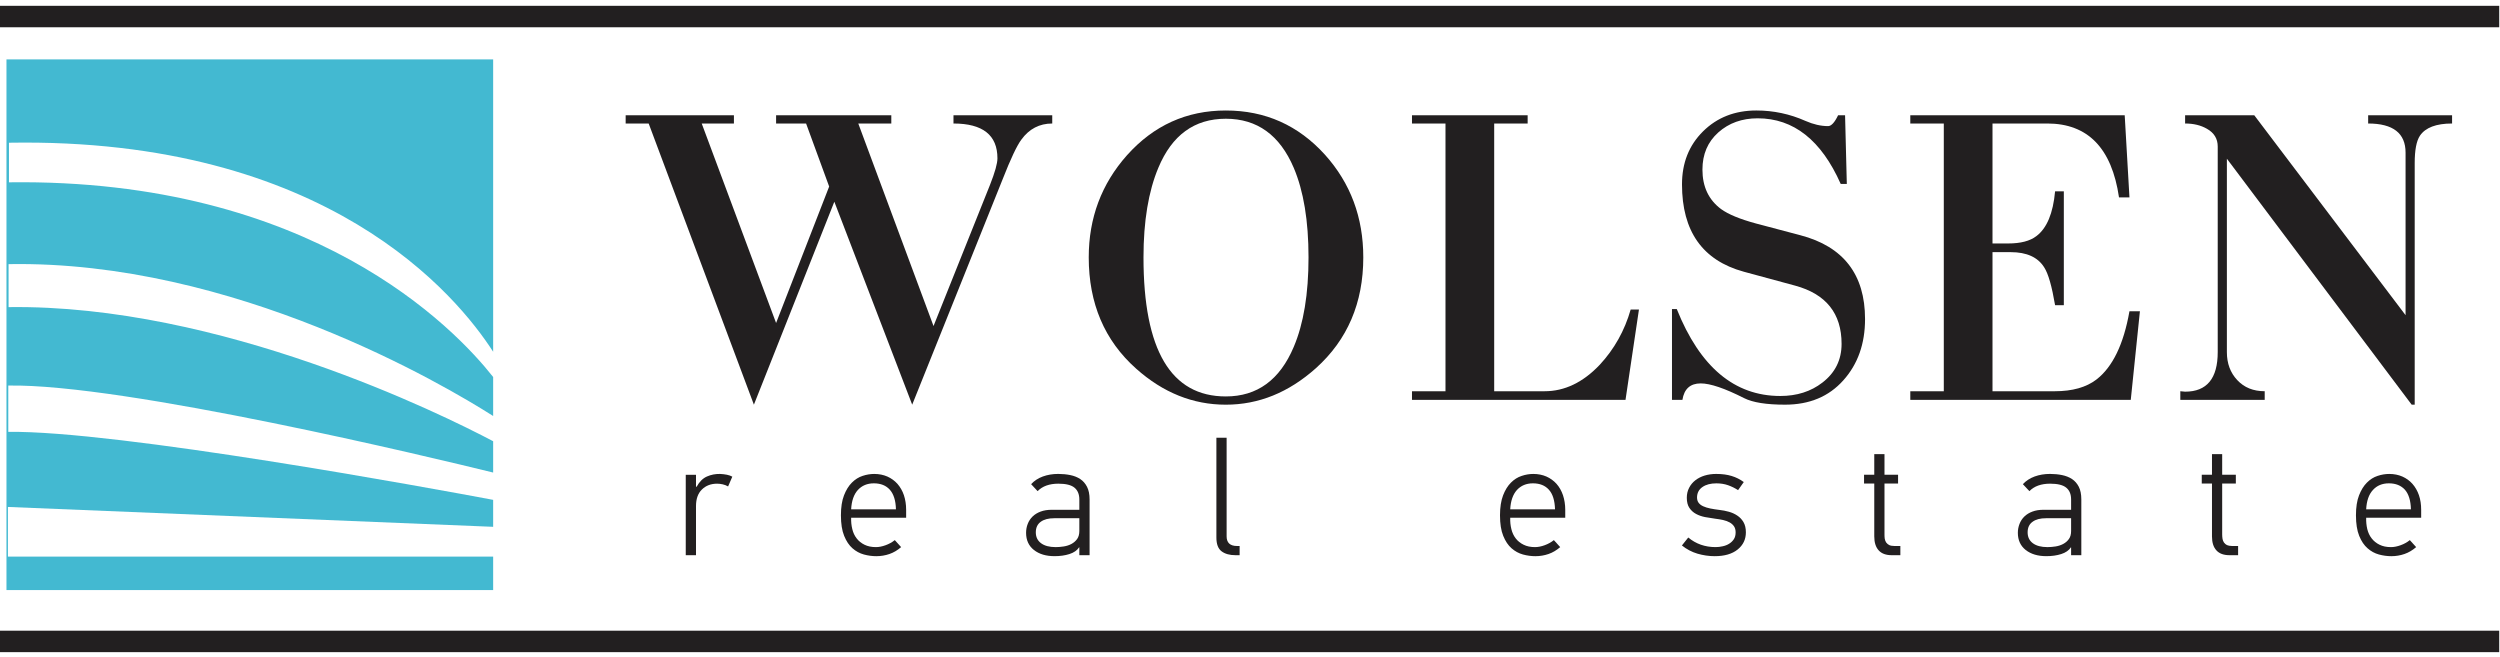 <?xml version="1.0" encoding="UTF-8" standalone="no"?>
<svg width="327px" height="86px" viewBox="0 0 327 86" version="1.1" xmlns="http://www.w3.org/2000/svg" xmlns:xlink="http://www.w3.org/1999/xlink">
    <!-- Generator: Sketch 39.1 (31720) - http://www.bohemiancoding.com/sketch -->
    <title>Logo_Wolsen Copy</title>
    <desc>Created with Sketch.</desc>
    <defs></defs>
    <g id="Page-1" stroke="none" stroke-width="1" fill="none" fill-rule="evenodd">
        <g id="Logo_Wolsen-Copy">
            <polygon id="Fill-33" fill="#221F20" points="0 3.567 326.898 3.567 326.898 0.761 0 0.761"></polygon>
            <polygon id="Fill-35" fill="#221F20" points="0 85.301 326.898 85.301 326.898 82.495 0 82.495"></polygon>
            <path d="M1.037,72.804 L1.037,66.309 L64.505,68.907 L64.505,65.38 C56.533,63.884 15.29,56.297 1.084,56.487 L1.084,50.431 C16.236,50.165 56.631,59.874 64.505,61.809 L64.505,57.712 C57.887,54.222 28.836,39.796 1.122,40.171 L1.122,34.549 C30.571,34.036 58.088,50.335 64.505,54.413 L64.505,49.312 C59.469,42.929 40.765,23.316 1.173,23.847 L1.173,18.668 C42.803,17.95 59.813,38.712 64.505,46.01 L64.505,7.772 L0.846,7.772 L0.846,77.177 L64.505,77.177 L64.505,72.804 L1.037,72.804 Z" id="Fill-36" fill="#43B9D1"></path>
            <path d="M137.634,16.155 C135.964,16.155 134.616,16.856 133.596,18.26 C133.024,19.019 132.204,20.743 131.149,23.436 L119.315,52.931 L109.131,26.385 L98.61,52.931 L84.847,16.155 L81.836,16.155 L81.836,15.077 L95.997,15.077 L95.997,16.155 L91.785,16.155 L101.513,42.249 L108.454,24.399 L105.436,16.155 L101.513,16.155 L101.513,15.077 L116.583,15.077 L116.583,16.155 L112.262,16.155 L122.105,42.647 L129.496,24.171 C130.139,22.542 130.465,21.386 130.465,20.706 C130.465,17.672 128.546,16.155 124.715,16.155 L124.715,15.077 L137.634,15.077 L137.634,16.155 L137.634,16.155 Z" id="Fill-1" fill="#221F20"></path>
            <path d="M171.155,33.667 C171.155,28.893 170.512,24.989 169.223,21.952 C167.399,17.674 164.442,15.531 160.335,15.531 C156.232,15.531 153.288,17.674 151.509,21.952 C150.219,25.026 149.569,28.93 149.569,33.667 C149.569,45.791 153.156,51.854 160.335,51.854 C164.442,51.854 167.399,49.698 169.223,45.373 C170.512,42.343 171.155,38.439 171.155,33.667 M178.318,33.667 C178.318,39.615 176.252,44.448 172.118,48.161 C168.552,51.344 164.629,52.933 160.335,52.933 C156.044,52.933 152.131,51.365 148.606,48.219 C144.472,44.539 142.407,39.687 142.407,33.667 C142.407,28.512 144.074,24.057 147.409,20.306 C150.903,16.402 155.207,14.453 160.335,14.453 C165.5,14.453 169.825,16.385 173.316,20.251 C176.647,23.961 178.318,28.433 178.318,33.667" id="Fill-3" fill="#221F20"></path>
            <path d="M214.375,40.485 L212.616,52.306 L184.688,52.306 L184.688,51.174 L189.07,51.174 L189.07,16.156 L184.688,16.156 L184.688,15.075 L199.816,15.075 L199.816,16.156 L195.44,16.156 L195.44,51.174 L202.034,51.174 C204.654,51.174 207.063,50.018 209.254,47.705 C211.15,45.661 212.5,43.254 213.293,40.485 L214.375,40.485 Z" id="Fill-5" fill="#221F20"></path>
            <path d="M243.948,41.736 C243.948,44.96 243.009,47.629 241.104,49.751 C239.209,51.874 236.667,52.931 233.485,52.931 C231.059,52.931 229.276,52.649 228.14,52.081 C225.598,50.792 223.703,50.149 222.454,50.149 C221.083,50.149 220.287,50.87 220.059,52.305 L218.695,52.305 L218.695,40.43 L219.324,40.43 C222.359,48.01 226.871,51.795 232.859,51.795 C235.023,51.795 236.861,51.214 238.378,50.037 C240.049,48.748 240.879,47.061 240.879,44.977 C240.879,40.998 238.851,38.461 234.799,37.359 L228.086,35.54 C222.696,34.06 220.005,30.255 220.005,24.113 C220.005,21.311 220.923,18.998 222.761,17.179 C224.605,15.36 226.925,14.452 229.729,14.452 C231.968,14.452 234.112,14.907 236.163,15.819 C237.184,16.268 238.171,16.495 239.117,16.495 C239.528,16.495 239.971,16.023 240.423,15.077 L241.335,15.077 L241.563,24.055 L240.764,24.055 C238.229,18.339 234.602,15.475 229.903,15.475 C227.854,15.475 226.139,16.091 224.754,17.322 C223.373,18.556 222.679,20.175 222.679,22.182 C222.679,24.419 223.492,26.143 225.125,27.354 C226.071,28.038 227.585,28.663 229.678,29.231 L235.476,30.765 C241.121,32.244 243.948,35.904 243.948,41.736" id="Fill-7" fill="#221F20"></path>
            <path d="M279.901,40.711 L278.704,52.304 L249.867,52.304 L249.867,51.175 L254.249,51.175 L254.249,16.154 L249.867,16.154 L249.867,15.076 L277.911,15.076 L278.533,25.819 L277.166,25.819 C276.22,19.375 273.093,16.154 267.781,16.154 L260.619,16.154 L260.619,31.845 L262.671,31.845 C264.294,31.845 265.522,31.526 266.362,30.88 C267.727,29.856 268.543,27.904 268.805,25.027 L269.949,25.027 L269.949,39.919 L268.805,39.919 C268.387,37.457 267.921,35.804 267.383,34.974 C266.553,33.644 265.09,32.981 263.004,32.981 L260.619,32.981 L260.619,51.175 L268.754,51.175 C271.065,51.175 272.882,50.662 274.212,49.642 C276.329,48.009 277.771,45.034 278.533,40.711 L279.901,40.711 Z" id="Fill-9" fill="#221F20"></path>
            <path d="M320.732,16.155 C318.65,16.155 317.248,16.689 316.53,17.747 C316.071,18.431 315.843,19.624 315.843,21.328 L315.843,52.931 L315.448,52.931 L291.276,20.76 L291.276,46.055 C291.276,47.538 291.729,48.758 292.64,49.724 C293.546,50.693 294.74,51.173 296.223,51.173 L296.223,52.305 L285.185,52.305 L285.185,51.173 C285.495,51.214 285.696,51.231 285.812,51.231 C288.656,51.231 290.078,49.507 290.078,46.055 L290.078,19.168 C290.078,18.145 289.605,17.369 288.656,16.839 C287.863,16.383 286.917,16.155 285.812,16.155 L285.812,15.077 L294.859,15.077 L314.648,41.226 L314.648,19.964 C314.648,17.427 313.018,16.155 309.755,16.155 L309.755,15.077 L320.732,15.077 L320.732,16.155 Z" id="Fill-11" fill="#221F20"></path>
            <path d="M95.235,63.627 C95.011,63.497 94.773,63.405 94.531,63.351 C94.276,63.293 94.031,63.266 93.796,63.266 C92.986,63.266 92.326,63.518 91.806,64.031 C91.288,64.541 91.037,65.262 91.037,66.197 L91.037,72.622 L89.696,72.622 L89.696,62.1 L91.037,62.1 L91.037,63.667 L91.118,63.667 C91.486,63.001 91.938,62.555 92.479,62.321 C93.017,62.086 93.582,61.981 94.174,61.991 C94.501,62.004 94.803,62.042 95.079,62.096 C95.355,62.151 95.593,62.236 95.787,62.348 L95.235,63.627 Z" id="Fill-13" fill="#221F20"></path>
            <path d="M117.189,66.617 C117.162,65.471 116.89,64.621 116.39,64.056 C115.89,63.499 115.196,63.22 114.301,63.22 C113.436,63.22 112.742,63.512 112.208,64.09 C111.681,64.672 111.388,65.515 111.33,66.617 L117.189,66.617 Z M111.33,67.719 C111.313,68.246 111.364,68.736 111.48,69.205 C111.589,69.671 111.783,70.079 112.052,70.426 C112.317,70.773 112.664,71.048 113.079,71.252 C113.498,71.46 114.001,71.562 114.576,71.562 C114.957,71.562 115.376,71.48 115.828,71.317 C116.278,71.154 116.683,70.933 117.04,70.647 L117.867,71.562 C117.4,71.97 116.89,72.273 116.342,72.463 C115.791,72.653 115.216,72.749 114.621,72.749 C114.083,72.749 113.542,72.674 112.998,72.528 C112.45,72.378 111.953,72.109 111.507,71.718 C111.061,71.331 110.697,70.786 110.418,70.096 C110.133,69.402 109.993,68.508 109.993,67.403 C109.993,66.355 110.126,65.485 110.395,64.794 C110.663,64.101 111.007,63.543 111.426,63.128 C111.844,62.71 112.31,62.414 112.824,62.247 C113.341,62.074 113.852,61.992 114.345,61.992 C114.981,61.992 115.553,62.108 116.067,62.332 C116.57,62.557 117.013,62.873 117.383,63.284 C117.744,63.699 118.033,64.192 118.231,64.771 C118.421,65.349 118.523,65.988 118.523,66.678 L118.523,67.719 L111.33,67.719 Z" id="Fill-15" fill="#221F20"></path>
            <path d="M137.91,67.784 C137.141,67.784 136.549,67.937 136.124,68.254 C135.702,68.56 135.484,69.022 135.484,69.627 C135.484,70.24 135.712,70.712 136.165,71.049 C136.617,71.392 137.264,71.563 138.098,71.563 C138.438,71.563 138.785,71.532 139.149,71.474 C139.506,71.416 139.843,71.311 140.146,71.148 C140.449,70.984 140.697,70.767 140.891,70.498 C141.078,70.233 141.177,69.883 141.177,69.461 L141.177,67.784 L137.91,67.784 Z M141.153,71.583 C140.884,71.991 140.459,72.287 139.881,72.471 C139.295,72.658 138.652,72.746 137.931,72.746 C136.825,72.746 135.93,72.481 135.243,71.943 C134.559,71.403 134.212,70.658 134.212,69.692 C134.212,69.281 134.283,68.896 134.426,68.529 C134.566,68.158 134.78,67.839 135.059,67.563 C135.345,67.284 135.695,67.07 136.114,66.914 C136.532,66.757 137.022,66.679 137.587,66.679 L141.177,66.679 L141.177,65.332 C141.177,64.656 140.966,64.145 140.547,63.792 C140.129,63.442 139.428,63.265 138.438,63.265 C137.264,63.265 136.355,63.591 135.719,64.241 L134.872,63.329 C135.28,62.884 135.787,62.551 136.4,62.326 C137.005,62.105 137.679,61.989 138.414,61.989 C138.969,61.989 139.489,62.04 139.986,62.139 C140.483,62.241 140.918,62.411 141.293,62.659 C141.67,62.908 141.963,63.244 142.184,63.676 C142.405,64.108 142.518,64.659 142.518,65.322 L142.518,72.62 L141.177,72.62 L141.177,71.603 L141.153,71.583 Z" id="Fill-17" fill="#221F20"></path>
            <path d="M161.615,72.62 C160.843,72.62 160.237,72.453 159.785,72.113 C159.329,71.773 159.104,71.171 159.104,70.307 L159.104,57.259 L160.442,57.259 L160.442,70.158 C160.442,70.991 160.898,71.416 161.803,71.416 L162.143,71.416 L162.143,72.62 L161.615,72.62 Z" id="Fill-19" fill="#221F20"></path>
            <path d="M203.397,66.617 C203.363,65.471 203.104,64.621 202.597,64.056 C202.097,63.499 201.403,63.22 200.508,63.22 C199.644,63.22 198.949,63.512 198.415,64.09 C197.891,64.672 197.595,65.515 197.537,66.617 L203.397,66.617 Z M197.537,67.719 C197.52,68.246 197.571,68.736 197.687,69.205 C197.796,69.671 197.99,70.079 198.259,70.426 C198.524,70.773 198.871,71.048 199.29,71.252 C199.705,71.46 200.208,71.562 200.783,71.562 C201.164,71.562 201.59,71.48 202.036,71.317 C202.485,71.154 202.89,70.933 203.247,70.647 L204.074,71.562 C203.604,71.97 203.097,72.273 202.549,72.463 C201.998,72.653 201.423,72.749 200.828,72.749 C200.293,72.749 199.742,72.674 199.205,72.528 C198.657,72.378 198.163,72.109 197.714,71.718 C197.269,71.331 196.904,70.786 196.625,70.096 C196.34,69.402 196.2,68.508 196.2,67.403 C196.2,66.355 196.34,65.485 196.602,64.794 C196.87,64.101 197.214,63.543 197.633,63.128 C198.051,62.71 198.517,62.414 199.038,62.247 C199.548,62.074 200.055,61.992 200.552,61.992 C201.188,61.992 201.757,62.108 202.274,62.332 C202.777,62.557 203.22,62.873 203.591,63.284 C203.958,63.699 204.24,64.192 204.438,64.771 C204.628,65.349 204.734,65.988 204.734,66.678 L204.734,67.719 L197.537,67.719 Z" id="Fill-21" fill="#221F20"></path>
            <path d="M228.361,69.629 C228.361,70.547 228.004,71.299 227.279,71.88 C226.558,72.459 225.561,72.748 224.281,72.748 C223.519,72.748 222.764,72.635 222.022,72.418 C221.284,72.2 220.606,71.84 219.994,71.347 L220.824,70.306 C221.828,71.143 223.022,71.561 224.393,71.561 C224.7,71.561 225.023,71.527 225.333,71.452 C225.652,71.384 225.942,71.268 226.18,71.115 C226.432,70.959 226.632,70.762 226.789,70.524 C226.949,70.279 227.02,69.983 227.02,69.629 C227.02,69.32 226.949,69.054 226.813,68.847 C226.666,68.633 226.472,68.459 226.227,68.327 C225.979,68.191 225.693,68.089 225.367,68.014 C225.04,67.946 224.7,67.888 224.353,67.847 C223.91,67.789 223.465,67.718 223.032,67.636 C222.597,67.551 222.195,67.412 221.842,67.221 C221.488,67.031 221.198,66.769 220.974,66.436 C220.749,66.106 220.634,65.661 220.634,65.11 C220.634,64.63 220.732,64.195 220.936,63.807 C221.134,63.416 221.409,63.09 221.753,62.821 C222.1,62.552 222.502,62.345 222.971,62.202 C223.434,62.063 223.941,61.991 224.472,61.991 C225.251,61.991 225.928,62.08 226.503,62.26 C227.075,62.433 227.602,62.698 228.085,63.052 L227.34,64.11 C226.932,63.848 226.496,63.63 226.034,63.467 C225.578,63.304 225.057,63.222 224.496,63.222 C223.747,63.222 223.141,63.382 222.682,63.702 C222.219,64.018 221.984,64.467 221.971,65.048 C221.971,65.344 222.039,65.586 222.182,65.769 C222.321,65.953 222.522,66.106 222.781,66.222 C223.039,66.344 223.356,66.436 223.71,66.511 C224.067,66.582 224.472,66.647 224.921,66.701 C225.316,66.742 225.72,66.824 226.129,66.936 C226.537,67.048 226.905,67.215 227.235,67.436 C227.568,67.653 227.837,67.939 228.044,68.289 C228.255,68.646 228.361,69.092 228.361,69.629" id="Fill-23" fill="#221F20"></path>
            <path d="M247.447,72.62 C246.682,72.62 246.107,72.409 245.729,71.984 C245.344,71.562 245.154,70.953 245.154,70.158 L245.154,63.244 L243.817,63.244 L243.817,62.098 L245.154,62.098 L245.154,59.401 L246.491,59.401 L246.491,62.098 L248.267,62.098 L248.267,63.244 L246.491,63.244 L246.491,69.906 C246.491,70.103 246.501,70.294 246.525,70.477 C246.559,70.661 246.624,70.824 246.719,70.967 C246.825,71.11 246.95,71.215 247.117,71.297 C247.277,71.372 247.498,71.416 247.784,71.416 L248.567,71.416 L248.567,72.62 L247.447,72.62 Z" id="Fill-25" fill="#221F20"></path>
            <path d="M267.626,67.784 C266.864,67.784 266.272,67.937 265.854,68.254 C265.425,68.56 265.214,69.022 265.214,69.627 C265.214,70.24 265.439,70.712 265.891,71.049 C266.344,71.392 266.99,71.563 267.82,71.563 C268.161,71.563 268.515,71.532 268.879,71.474 C269.239,71.416 269.566,71.311 269.869,71.148 C270.178,70.984 270.427,70.767 270.614,70.498 C270.808,70.233 270.9,69.883 270.9,69.461 L270.9,67.784 L267.626,67.784 Z M270.883,71.583 C270.614,71.991 270.185,72.287 269.607,72.471 C269.028,72.658 268.372,72.746 267.657,72.746 C266.555,72.746 265.656,72.481 264.966,71.943 C264.285,71.403 263.935,70.658 263.935,69.692 C263.935,69.281 264.01,68.896 264.152,68.529 C264.295,68.158 264.503,67.839 264.785,67.563 C265.071,67.284 265.418,67.07 265.844,66.914 C266.255,66.757 266.745,66.679 267.313,66.679 L270.9,66.679 L270.9,65.332 C270.9,64.656 270.696,64.145 270.27,63.792 C269.852,63.442 269.147,63.265 268.161,63.265 C266.99,63.265 266.078,63.591 265.445,64.241 L264.591,63.329 C265.007,62.884 265.517,62.551 266.126,62.326 C266.735,62.105 267.409,61.989 268.144,61.989 C268.695,61.989 269.222,62.04 269.709,62.139 C270.206,62.241 270.641,62.411 271.022,62.659 C271.393,62.908 271.689,63.244 271.91,63.676 C272.128,64.108 272.237,64.659 272.237,65.322 L272.237,72.62 L270.9,72.62 L270.9,71.603 L270.883,71.583 Z" id="Fill-27" fill="#221F20"></path>
            <path d="M291.621,72.62 C290.859,72.62 290.28,72.409 289.902,71.984 C289.515,71.562 289.327,70.953 289.327,70.158 L289.327,63.244 L287.99,63.244 L287.99,62.098 L289.327,62.098 L289.327,59.401 L290.661,59.401 L290.661,62.098 L292.448,62.098 L292.448,63.244 L290.661,63.244 L290.661,69.906 C290.661,70.103 290.678,70.294 290.705,70.477 C290.733,70.661 290.801,70.824 290.899,70.967 C290.998,71.11 291.127,71.215 291.287,71.297 C291.454,71.372 291.679,71.416 291.958,71.416 L292.744,71.416 L292.744,72.62 L291.621,72.62 Z" id="Fill-29" fill="#221F20"></path>
            <path d="M315.349,66.617 C315.322,65.471 315.056,64.621 314.563,64.056 C314.052,63.499 313.358,63.22 312.467,63.22 C311.599,63.22 310.902,63.512 310.378,64.09 C309.843,64.672 309.551,65.515 309.496,66.617 L315.349,66.617 Z M309.496,67.719 C309.479,68.246 309.53,68.736 309.639,69.205 C309.755,69.671 309.942,70.079 310.218,70.426 C310.487,70.773 310.827,71.048 311.245,71.252 C311.664,71.46 312.157,71.562 312.742,71.562 C313.124,71.562 313.542,71.48 313.995,71.317 C314.451,71.154 314.852,70.933 315.206,70.647 L316.033,71.562 C315.563,71.97 315.056,72.273 314.502,72.463 C313.957,72.653 313.382,72.749 312.787,72.749 C312.246,72.749 311.708,72.674 311.164,72.528 C310.612,72.378 310.126,72.109 309.68,71.718 C309.231,71.331 308.864,70.786 308.585,70.096 C308.302,69.402 308.159,68.508 308.159,67.403 C308.159,66.355 308.292,65.485 308.561,64.794 C308.83,64.101 309.173,63.543 309.592,63.128 C310.01,62.71 310.47,62.414 310.99,62.247 C311.507,62.074 312.011,61.992 312.511,61.992 C313.147,61.992 313.716,62.108 314.229,62.332 C314.736,62.557 315.179,62.873 315.543,63.284 C315.91,63.699 316.193,64.192 316.397,64.771 C316.594,65.349 316.689,65.988 316.689,66.678 L316.689,67.719 L309.496,67.719 Z" id="Fill-31" fill="#221F20"></path>
        </g>
    </g>
</svg>